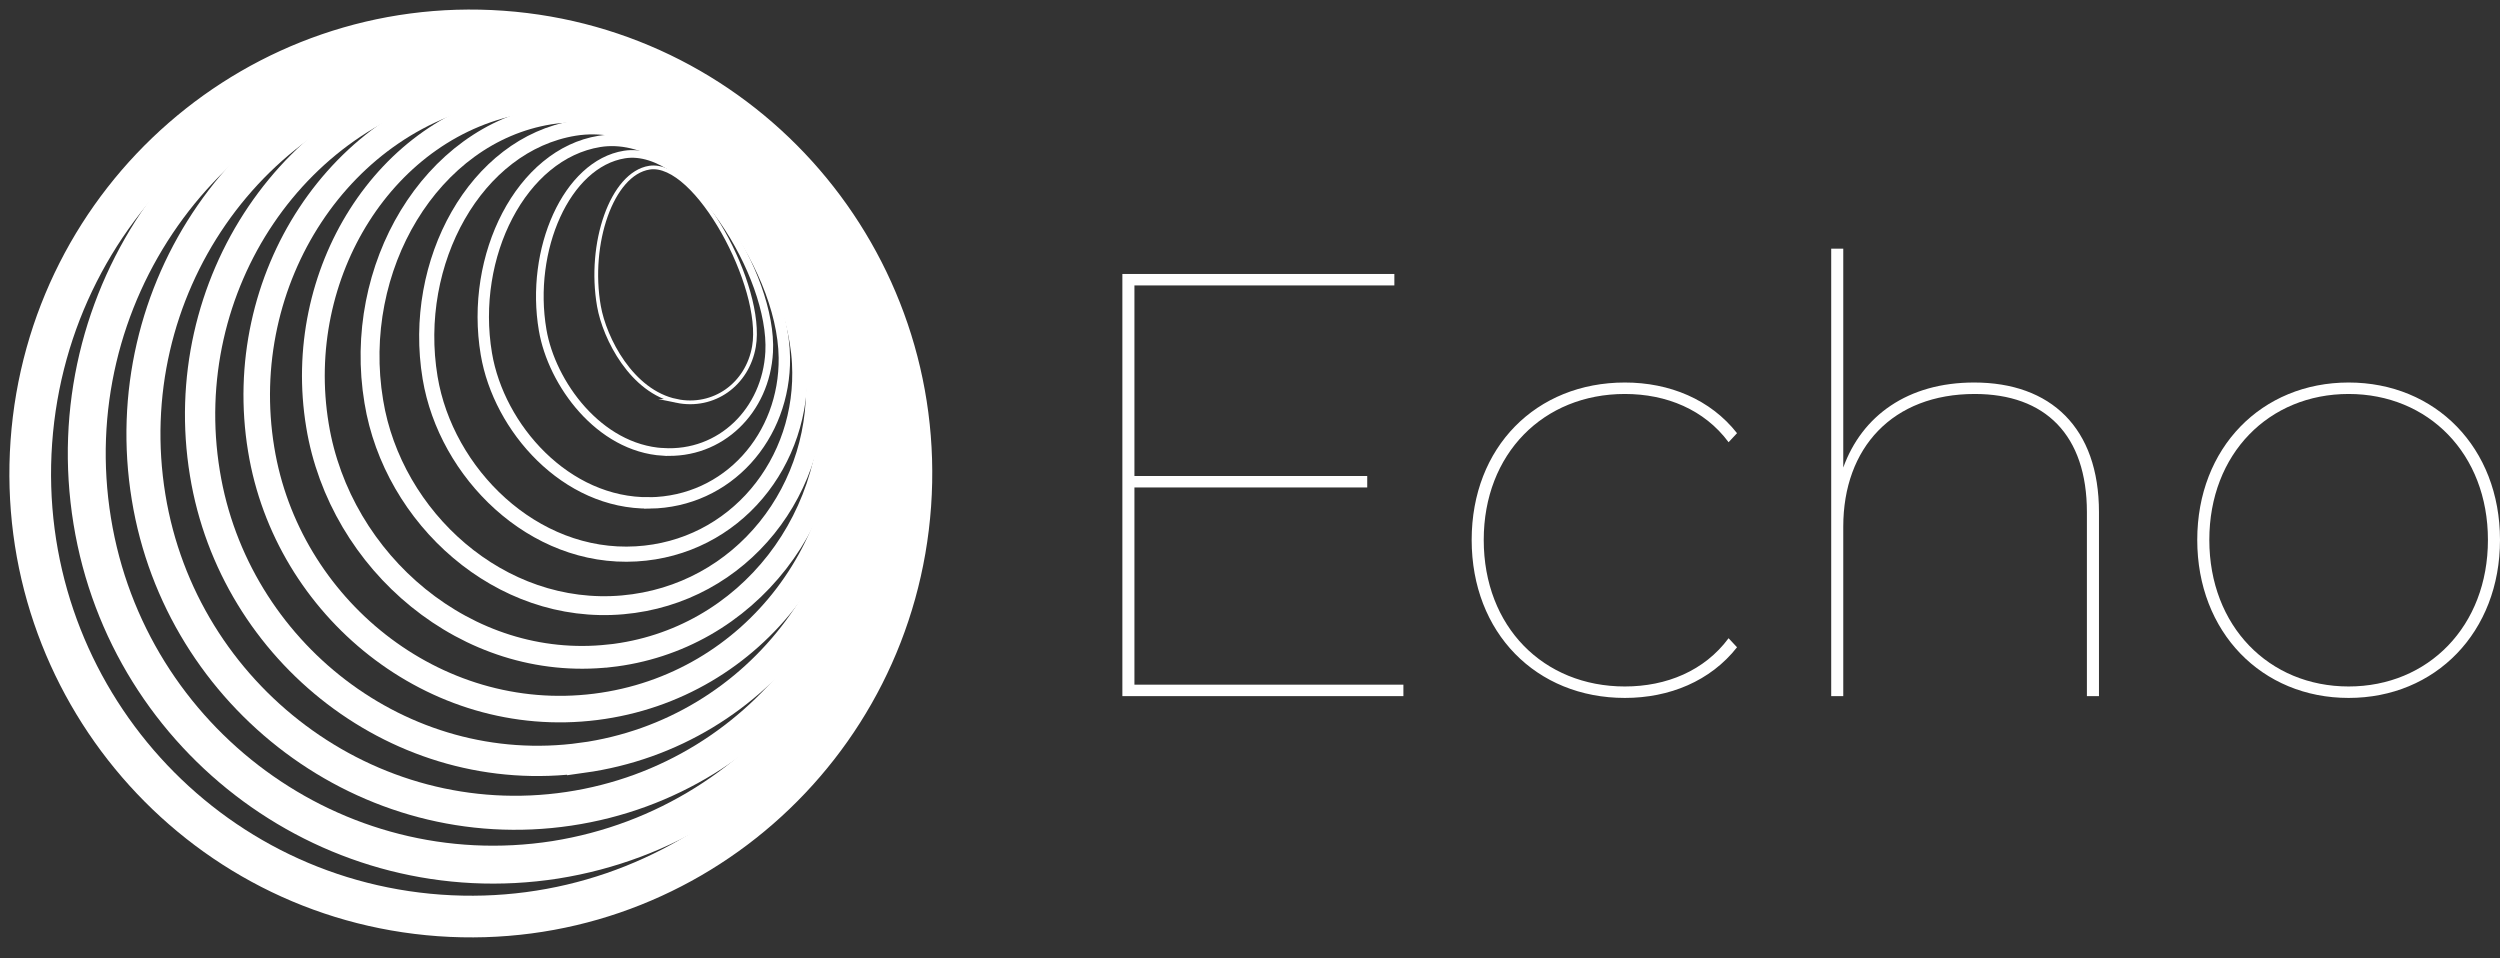 <svg width="180" height="69" viewBox="0 0 180 69" fill="none" xmlns="http://www.w3.org/2000/svg">
<rect x="0" y="0" width="180" height="69" fill="#333333" stroke="none"/>
<path d="M81.679 49.296V35.097H98.44V34.272H81.679V20.551H100.394V19.726H80.811V50.121H101.045V49.296H81.679Z" fill="white"/>
<path d="M116.99 50.251C120.203 50.251 123.155 49.035 125.066 46.604L124.458 45.952C122.721 48.297 119.986 49.426 116.99 49.426C111.128 49.426 106.829 45.127 106.829 38.875C106.829 32.665 111.128 28.366 116.99 28.366C119.986 28.366 122.721 29.495 124.458 31.84L125.066 31.189C123.155 28.757 120.203 27.541 116.99 27.541C110.607 27.541 105.96 32.188 105.96 38.875C105.96 45.562 110.607 50.251 116.99 50.251Z" fill="white"/>
<path d="M142.137 27.541C137.361 27.541 134.061 29.93 132.715 33.664V17.902H131.847V50.121H132.715V37.919C132.715 32.231 136.276 28.366 142.181 28.366C147.261 28.366 150.257 31.319 150.257 36.877V50.121H151.126V36.877C151.126 30.798 147.652 27.541 142.137 27.541Z" fill="white"/>
<path d="M169.101 50.251C175.354 50.251 180 45.518 180 38.875C180 32.231 175.354 27.541 169.101 27.541C162.848 27.541 158.202 32.231 158.202 38.875C158.202 45.518 162.848 50.251 169.101 50.251ZM169.101 49.426C163.369 49.426 159.071 45.084 159.071 38.875C159.071 32.665 163.369 28.366 169.101 28.366C174.833 28.366 179.131 32.665 179.131 38.875C179.131 45.084 174.833 49.426 169.101 49.426Z" fill="white"/>
<path d="M65.542 36.359C66.788 18.786 53.632 3.523 36.156 2.27C18.681 1.016 3.504 14.246 2.257 31.82C1.011 49.394 14.167 64.656 31.642 65.91C49.118 67.163 64.295 53.933 65.542 36.359Z" stroke="white" stroke-width="3" stroke-miterlimit="10"/>
<path d="M39.977 61.907C24.094 64.382 9.22 53.394 6.641 37.511C4.02 21.411 14.751 6.15 30.584 3.553C46.485 0.945 61.629 12.487 64.115 28.552C66.581 44.485 55.81 59.395 39.977 61.907Z" stroke="white" stroke-width="2.73" stroke-miterlimit="10"/>
<path d="M40.95 58.234C26.481 60.389 13.036 50.168 10.698 35.793C8.275 20.982 18.005 6.857 32.382 4.499C46.89 2.124 60.875 13.409 63.025 28.152C65.135 42.627 55.33 56.095 40.95 58.234Z" stroke="white" stroke-width="2.45" stroke-miterlimit="10"/>
<path d="M41.92 54.562C28.862 56.373 16.844 46.942 14.752 34.075C12.531 20.553 21.263 7.561 34.18 5.446C47.295 3.299 60.123 14.327 61.934 27.752C63.689 40.766 54.844 52.772 41.92 54.566V54.562Z" stroke="white" stroke-width="2.18" stroke-miterlimit="10"/>
<path d="M42.89 50.893C31.242 52.362 20.656 43.72 18.805 32.356C16.787 20.125 24.521 8.268 35.977 6.393C47.7 4.478 59.37 15.245 60.84 27.352C62.247 38.905 54.354 49.45 42.89 50.893Z" stroke="white" stroke-width="1.91" stroke-miterlimit="10"/>
<path d="M43.859 47.221C33.618 48.346 24.467 40.494 22.858 30.638C21.043 19.696 27.774 8.972 37.774 7.339C48.105 5.653 58.62 16.16 59.749 26.952C60.808 37.043 53.867 46.124 43.863 47.224L43.859 47.221Z" stroke="white" stroke-width="1.64" stroke-miterlimit="10"/>
<path d="M44.833 43.549C36.002 44.327 28.279 37.269 26.915 28.916C25.302 19.264 31.032 9.676 39.572 8.283C48.51 6.829 57.87 17.07 58.659 26.548C59.377 35.175 53.38 42.795 44.833 43.549Z" stroke="white" stroke-width="1.36" stroke-miterlimit="10"/>
<path d="M45.803 39.88C38.375 40.312 32.105 34.043 30.968 27.202C29.576 18.835 34.286 10.387 41.37 9.233C48.915 8.011 57.128 17.982 57.568 26.151C57.952 33.31 52.89 39.469 45.806 39.88H45.803Z" stroke="white" stroke-width="1.09" stroke-miterlimit="10"/>
<path d="M46.773 36.208C40.748 36.286 35.916 30.817 35.018 25.483C33.828 18.403 37.54 11.09 43.163 10.18C49.316 9.186 56.392 18.882 56.474 25.751C56.542 31.435 52.392 36.136 46.773 36.211V36.208Z" stroke="white" stroke-width="0.82" stroke-miterlimit="10"/>
<path d="M47.742 32.539C43.117 32.257 39.725 27.595 39.071 23.765C38.084 17.974 40.794 11.798 44.961 11.126C49.725 10.365 55.678 19.775 55.38 25.348C55.156 29.552 51.892 32.789 47.742 32.535V32.539Z" stroke="white" stroke-width="0.55" stroke-miterlimit="10"/>
<path d="M48.712 28.866C45.479 28.198 43.533 24.369 43.124 22.047C42.335 17.546 44.048 12.502 46.755 12.073C50.126 11.54 55.021 20.661 54.286 24.948C53.82 27.67 51.39 29.42 48.708 28.866H48.712Z" stroke="white" stroke-width="0.27" stroke-miterlimit="10"/>
</svg>
